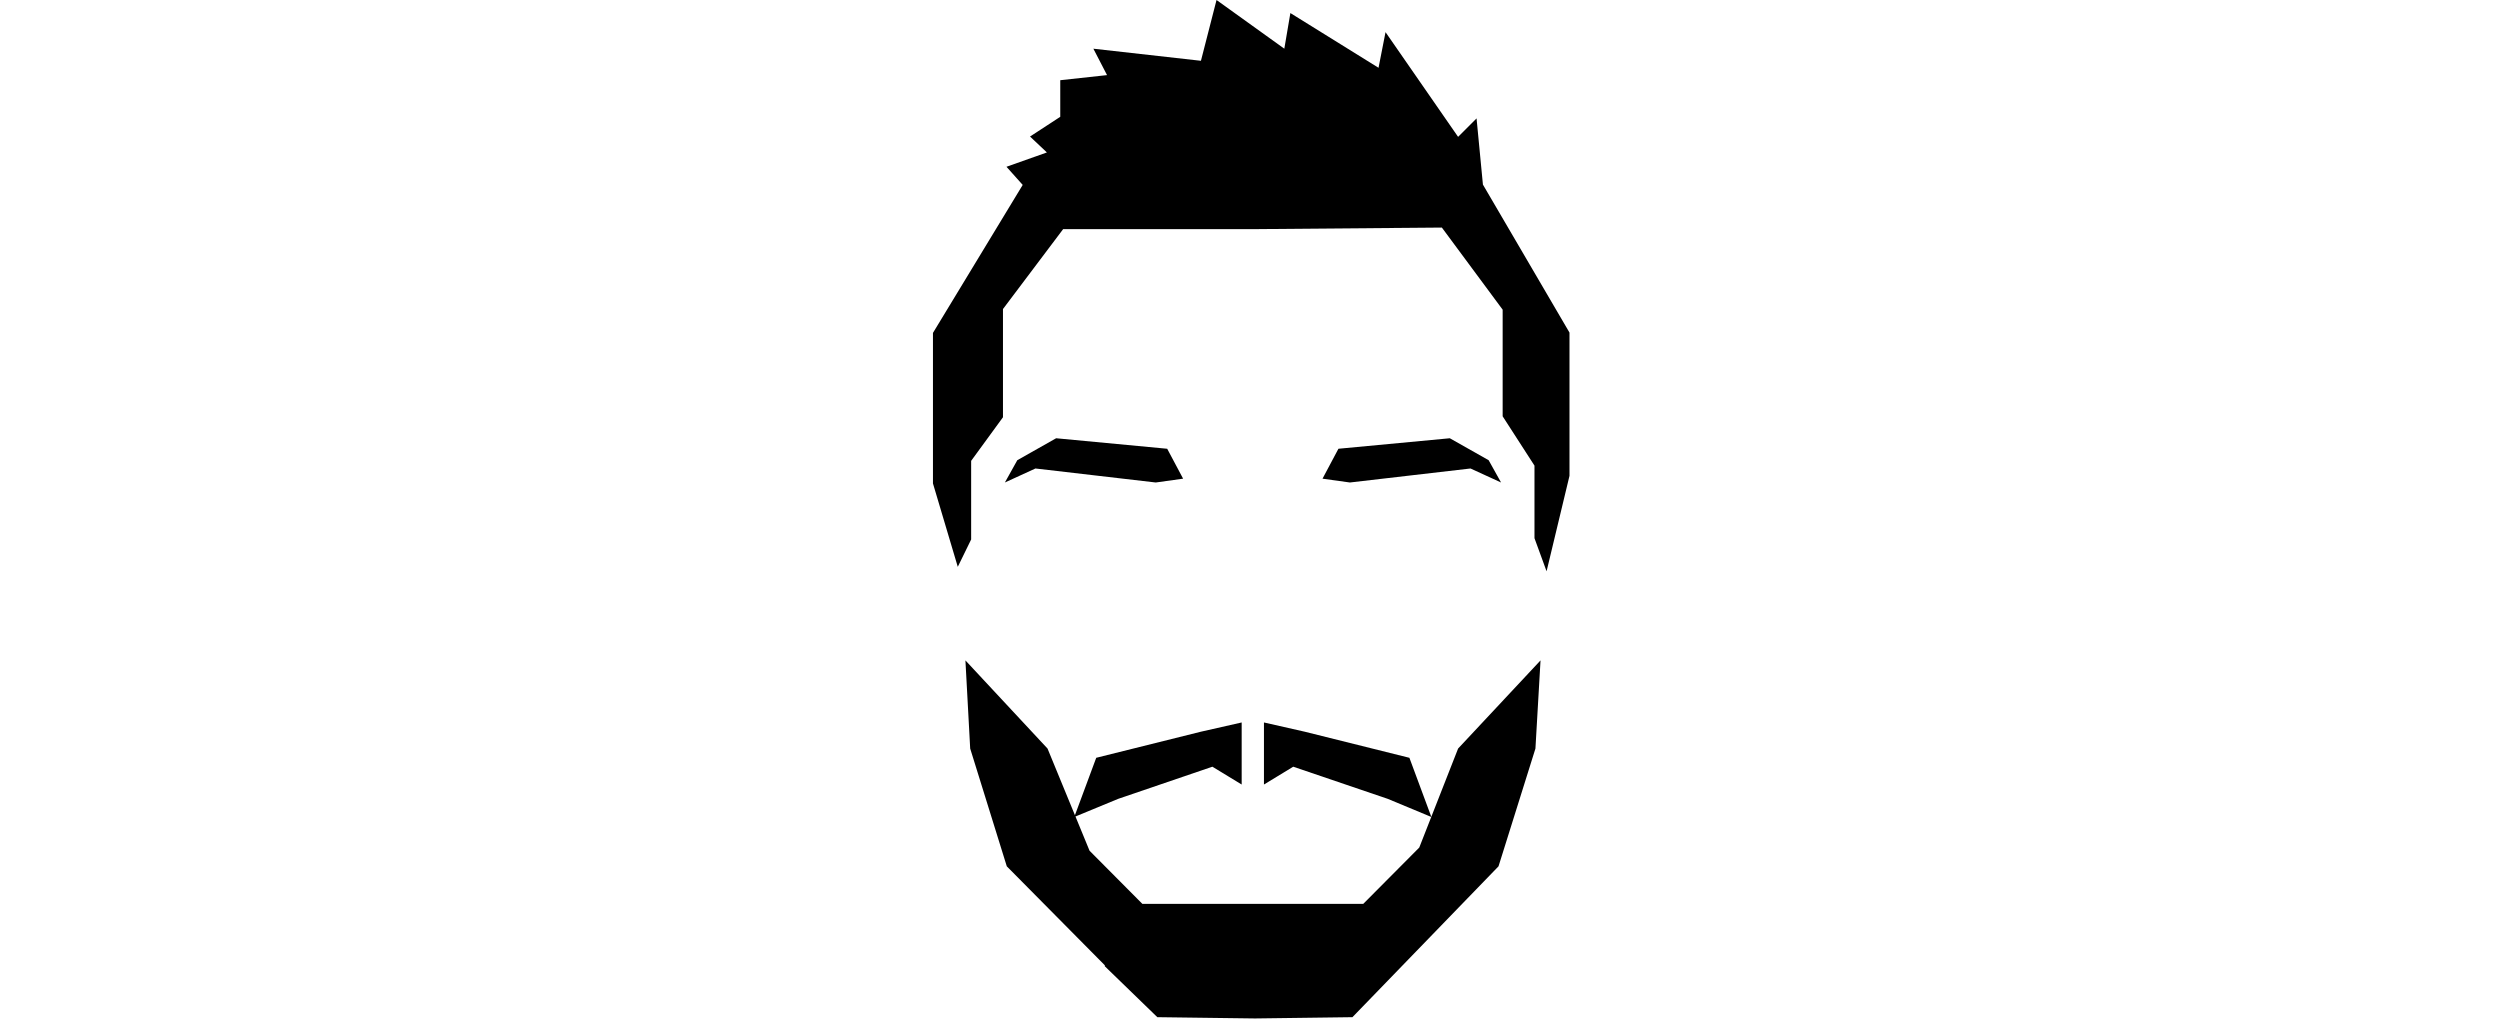 <svg height="80" viewBox="0 0 196 313" fill="" xmlns="http://www.w3.org/2000/svg">
	<defs>
		<linearGradient id="ttb" y2="1">
			<stop offset="100%" stopOpacity="1" stopColor="#333">
				<animate attributeName="offset" values="0;1;1;0" repeatCount="indefinite" repeatDur="05:00" dur="4s" begin="0s" />
			</stop>
			<stop offset="100%" stopOpacity="1" stopColor="#E0E0E0">
				<animate attributeName="offset" values="0;1;1;0" repeatCount="indefinite" repeatDur="05:00" dur="4s" begin="0s" />
			</stop>
		</linearGradient>
	</defs>
	<path fill="url(#ttb)" d="M188.971 175.237L196 145.949V102.018L169.446 56.623L167.493 36.316L161.831 41.979L139.573 9.86L137.425 20.794L110.383 4.003L108.528 14.937L87.734 0L82.95 18.646L49.953 14.937L54.151 23.04L39.8 24.602V35.828L30.526 41.881L35.7 46.762L23.301 51.156L28.28 56.72L0.75 102.116V148.292L8.365 173.87L12.465 165.474V141.361L22.227 127.986V94.794L40.679 70.29H98.863L156.852 69.802L175.499 94.989V127.694L185.261 142.825V165.084L188.971 175.237Z M175.01 147.999L171.203 141.166L159.293 134.43L125.124 137.651L120.243 146.828L128.639 147.999L165.638 143.704L175.01 147.999Z M22.813 147.999L26.621 141.166L38.531 134.43L72.602 137.651L77.483 146.828L69.088 147.999L32.185 143.704L22.813 147.999Z M140.256 245.039L111.262 235.179L102.28 240.646V221.609L114.776 224.44L146.895 232.445L153.631 250.603L140.256 245.039ZM57.568 245.039L86.465 235.179L95.446 240.646V221.609L82.95 224.44L50.832 232.445L44.096 250.603L57.568 245.039Z M161.831 229.614L149.921 259.975L132.739 277.255H64.987L48.782 260.952L35.895 229.614L10.708 202.572L12.172 229.614L23.399 265.735L53.468 296.097V296.389L69.576 312.009L99.547 312.4L129.42 312.009L174.23 265.735L185.554 229.614L187.116 202.572L161.831 229.614Z" />
</svg>
